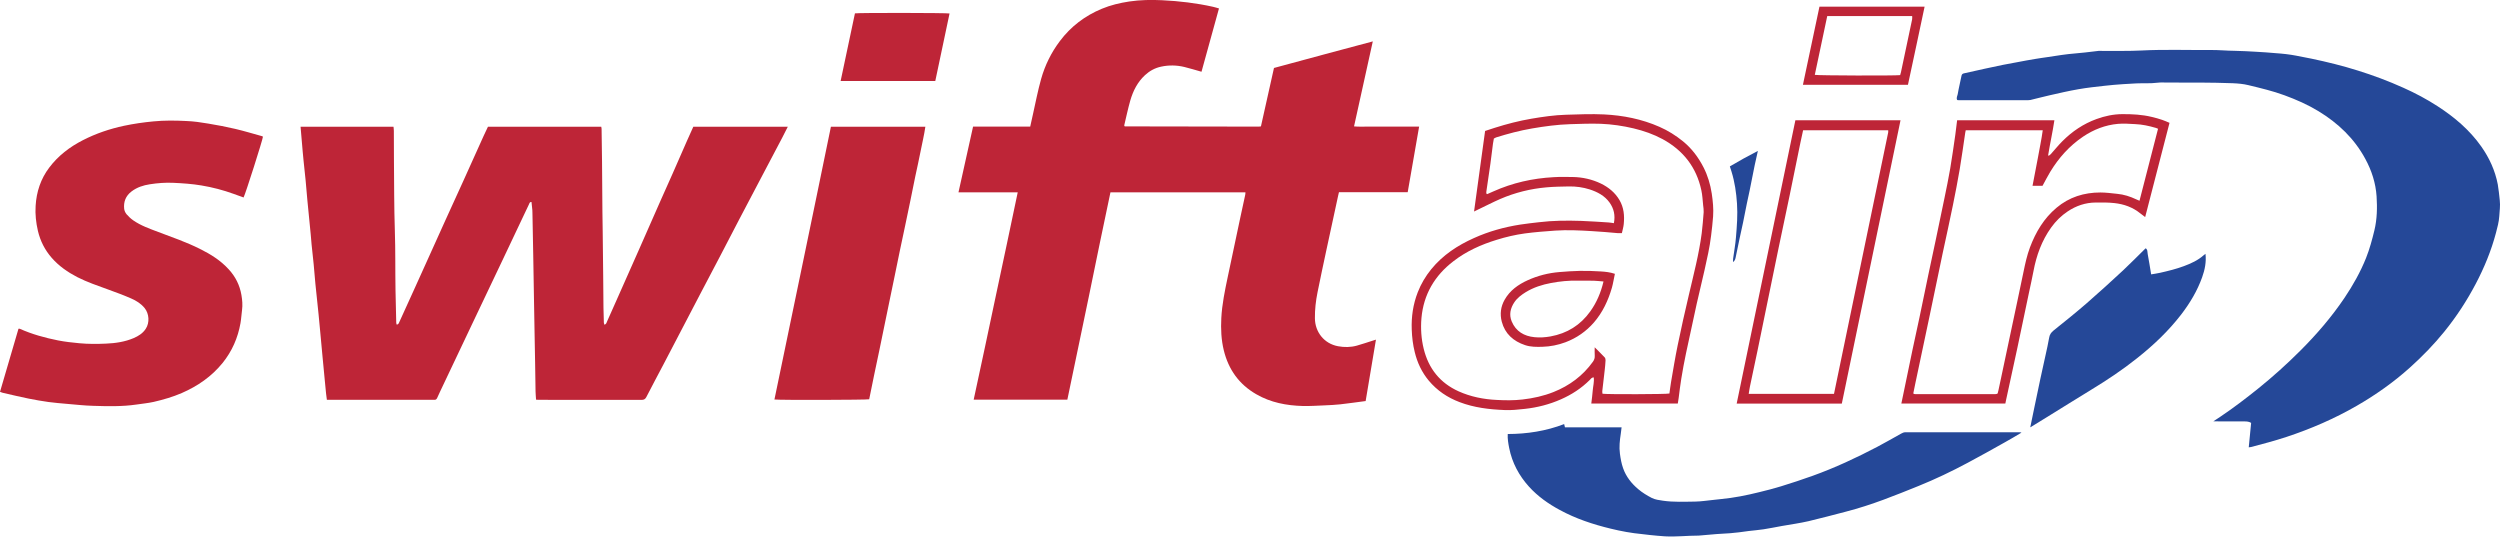 <?xml version="1.0" encoding="UTF-8"?>
<svg xmlns="http://www.w3.org/2000/svg" xmlns:xlink="http://www.w3.org/1999/xlink" width="176pt" height="37.77pt" viewBox="0 0 176 37.77" version="1.1">
<defs>
<clipPath id="clip1">
  <path d="M 106 29 L 143 29 L 143 37.77 L 106 37.77 Z M 106 29 "/>
</clipPath>
</defs>
<g id="surface1">
<path style=" stroke:none;fill-rule:nonzero;fill:rgb(74.391%,14.7%,21.579%);fill-opacity:1;" d="M 87.68 13.539 C 84.5 13.539 81.352 13.539 78.176 13.539 C 77.918 14.754 77.664 15.965 77.414 17.176 C 77.16 18.398 76.914 19.621 76.66 20.848 C 76.41 22.062 76.156 23.277 75.902 24.488 C 75.652 25.703 75.398 26.914 75.141 28.137 C 72.941 28.137 70.758 28.137 68.547 28.137 C 69.07 25.695 69.598 23.266 70.105 20.832 C 70.613 18.41 71.145 15.992 71.648 13.539 C 70.242 13.539 68.871 13.539 67.477 13.539 C 67.82 11.984 68.16 10.461 68.504 8.914 C 69.844 8.914 71.18 8.914 72.527 8.914 C 72.594 8.613 72.652 8.332 72.719 8.047 C 72.906 7.215 73.066 6.371 73.297 5.551 C 73.57 4.586 74.008 3.699 74.613 2.895 C 75.391 1.859 76.383 1.109 77.57 0.617 C 78.188 0.359 78.836 0.207 79.5 0.105 C 80.266 -0.008 81.039 -0.023 81.809 0.016 C 83.016 0.074 84.211 0.215 85.391 0.477 C 85.531 0.508 85.672 0.555 85.816 0.594 C 85.406 2.086 84.992 3.578 84.586 5.051 C 84.168 4.934 83.777 4.812 83.379 4.715 C 82.84 4.586 82.293 4.574 81.75 4.691 C 81.316 4.781 80.934 4.988 80.605 5.293 C 80.078 5.781 79.77 6.398 79.574 7.07 C 79.41 7.648 79.285 8.234 79.148 8.816 C 79.145 8.832 79.152 8.852 79.156 8.867 C 79.16 8.875 79.168 8.879 79.172 8.887 C 79.18 8.891 79.188 8.898 79.191 8.898 C 82.336 8.906 85.477 8.91 88.617 8.914 C 88.656 8.914 88.699 8.902 88.77 8.898 C 89.074 7.539 89.375 6.18 89.688 4.785 C 91.984 4.156 94.305 3.543 96.645 2.914 C 96.207 4.902 95.77 6.883 95.324 8.898 C 95.641 8.93 95.938 8.91 96.234 8.914 C 96.543 8.918 96.852 8.914 97.16 8.914 C 97.461 8.914 97.762 8.914 98.062 8.914 C 98.371 8.914 98.68 8.914 98.988 8.914 C 99.285 8.914 99.586 8.914 99.906 8.914 C 99.637 10.465 99.371 11.988 99.102 13.531 C 97.477 13.531 95.879 13.531 94.262 13.531 C 94.234 13.645 94.215 13.734 94.195 13.824 C 93.922 15.09 93.648 16.352 93.375 17.617 C 93.164 18.602 92.953 19.59 92.754 20.578 C 92.633 21.18 92.562 21.789 92.57 22.41 C 92.578 23.359 93.203 24.191 94.199 24.375 C 94.645 24.457 95.086 24.453 95.523 24.332 C 95.891 24.227 96.258 24.105 96.621 23.988 C 96.695 23.969 96.766 23.941 96.867 23.91 C 96.621 25.363 96.383 26.797 96.141 28.234 C 95.539 28.312 94.949 28.398 94.355 28.465 C 93.984 28.508 93.605 28.52 93.23 28.539 C 92.727 28.559 92.219 28.594 91.715 28.582 C 90.566 28.551 89.453 28.34 88.441 27.754 C 87.23 27.059 86.488 26.016 86.156 24.668 C 85.973 23.918 85.941 23.164 85.98 22.398 C 86.031 21.418 86.23 20.465 86.43 19.512 C 86.719 18.137 87.008 16.766 87.301 15.395 C 87.418 14.832 87.543 14.273 87.664 13.715 C 87.676 13.664 87.672 13.617 87.68 13.539 "/>
<path style=" stroke:none;fill-rule:nonzero;fill:rgb(74.391%,14.7%,21.579%);fill-opacity:1;" d="M 21.16 8.922 C 23.348 8.922 25.516 8.922 27.703 8.922 C 27.711 9.023 27.727 9.117 27.727 9.207 C 27.73 9.887 27.727 10.562 27.734 11.242 C 27.75 12.906 27.742 14.57 27.797 16.23 C 27.844 17.637 27.82 19.043 27.844 20.449 C 27.859 21.203 27.875 21.953 27.895 22.707 C 27.895 22.754 27.914 22.801 27.926 22.852 C 28.035 22.848 28.066 22.773 28.098 22.703 C 28.434 21.965 28.773 21.223 29.109 20.48 C 29.422 19.789 29.734 19.094 30.051 18.398 C 30.484 17.438 30.918 16.477 31.352 15.516 C 31.77 14.598 32.195 13.68 32.609 12.758 C 33.094 11.695 33.566 10.633 34.047 9.57 C 34.145 9.352 34.25 9.137 34.352 8.922 C 37.016 8.922 39.664 8.922 42.328 8.922 C 42.336 8.977 42.352 9.027 42.352 9.074 C 42.363 9.84 42.379 10.602 42.383 11.363 C 42.395 12.539 42.398 13.719 42.41 14.895 C 42.414 15.363 42.422 15.836 42.43 16.309 C 42.441 17.355 42.453 18.402 42.465 19.445 C 42.469 20.184 42.477 20.922 42.484 21.66 C 42.488 22.012 42.5 22.363 42.512 22.715 C 42.516 22.758 42.531 22.805 42.547 22.859 C 42.676 22.832 42.695 22.73 42.73 22.648 C 42.957 22.148 43.176 21.648 43.398 21.148 C 43.926 19.965 44.449 18.781 44.973 17.598 C 45.48 16.445 45.988 15.293 46.496 14.141 C 46.781 13.5 47.074 12.859 47.355 12.215 C 47.691 11.457 48.023 10.695 48.355 9.934 C 48.504 9.598 48.656 9.262 48.809 8.922 C 51.023 8.922 53.227 8.922 55.461 8.922 C 55.32 9.195 55.195 9.453 55.062 9.707 C 54.605 10.574 54.152 11.438 53.695 12.301 C 53.141 13.355 52.586 14.41 52.031 15.465 C 51.594 16.301 51.164 17.137 50.727 17.973 C 50.25 18.883 49.77 19.793 49.293 20.703 C 48.43 22.359 47.562 24.016 46.699 25.672 C 46.301 26.43 45.895 27.184 45.504 27.949 C 45.426 28.102 45.332 28.152 45.164 28.152 C 42.75 28.148 40.34 28.148 37.926 28.148 C 37.867 28.148 37.809 28.141 37.738 28.137 C 37.727 27.941 37.707 27.754 37.703 27.57 C 37.691 26.891 37.684 26.215 37.672 25.539 C 37.656 24.75 37.641 23.961 37.629 23.172 C 37.613 22.504 37.605 21.836 37.594 21.164 C 37.574 20.086 37.559 19.004 37.539 17.926 C 37.52 16.949 37.5 15.973 37.484 14.996 C 37.48 14.93 37.484 14.859 37.477 14.793 C 37.461 14.602 37.441 14.41 37.418 14.219 C 37.285 14.211 37.273 14.316 37.238 14.387 C 37.051 14.773 36.871 15.16 36.688 15.547 C 36.27 16.43 35.852 17.312 35.434 18.195 C 34.707 19.719 33.98 21.246 33.258 22.77 C 32.5 24.363 31.746 25.961 30.988 27.555 C 30.914 27.711 30.84 27.863 30.773 28.023 C 30.73 28.113 30.668 28.156 30.57 28.148 C 30.527 28.148 30.484 28.148 30.441 28.148 C 28.047 28.148 25.652 28.148 23.258 28.148 C 23.18 28.148 23.105 28.148 23.012 28.148 C 22.988 27.984 22.969 27.836 22.953 27.684 C 22.922 27.402 22.898 27.121 22.871 26.84 C 22.812 26.254 22.758 25.664 22.703 25.078 C 22.645 24.477 22.594 23.871 22.535 23.266 C 22.5 22.883 22.465 22.5 22.426 22.117 C 22.355 21.402 22.277 20.688 22.203 19.973 C 22.156 19.516 22.125 19.055 22.082 18.598 C 22.035 18.129 21.98 17.664 21.934 17.195 C 21.91 16.965 21.898 16.734 21.875 16.504 C 21.793 15.695 21.711 14.887 21.637 14.078 C 21.59 13.621 21.559 13.16 21.516 12.703 C 21.469 12.227 21.414 11.75 21.367 11.277 C 21.348 11.074 21.328 10.867 21.309 10.664 C 21.258 10.094 21.211 9.523 21.16 8.922 "/>
<path style=" stroke:none;fill-rule:nonzero;fill:rgb(14.78%,28.333%,59.387%);fill-opacity:1;" d="M 158.312 31.492 C 158.371 30.902 158.426 30.336 158.48 29.77 C 158.336 29.684 158.188 29.668 158.031 29.668 C 157.371 29.668 156.711 29.668 156.047 29.664 C 155.988 29.664 155.934 29.664 155.816 29.664 C 156.008 29.539 156.148 29.449 156.289 29.352 C 157.223 28.727 158.113 28.047 158.988 27.344 C 160.02 26.512 161 25.629 161.934 24.695 C 163.086 23.547 164.141 22.32 165.051 20.973 C 165.648 20.082 166.176 19.152 166.574 18.152 C 166.824 17.523 166.996 16.879 167.156 16.223 C 167.348 15.426 167.363 14.625 167.312 13.824 C 167.25 12.895 166.969 12.016 166.523 11.195 C 165.746 9.75 164.602 8.668 163.215 7.824 C 162.457 7.363 161.652 7.012 160.824 6.707 C 159.996 6.402 159.145 6.203 158.293 5.996 C 157.93 5.906 157.555 5.875 157.18 5.859 C 155.652 5.801 154.125 5.812 152.602 5.812 C 152.359 5.812 152.117 5.793 151.879 5.824 C 151.383 5.887 150.887 5.848 150.395 5.871 C 150.078 5.887 149.762 5.902 149.445 5.926 C 149.02 5.957 148.598 5.988 148.172 6.039 C 147.555 6.109 146.938 6.172 146.324 6.281 C 145.645 6.398 144.973 6.555 144.301 6.707 C 143.848 6.809 143.395 6.93 142.941 7.039 C 142.883 7.051 142.82 7.055 142.762 7.055 C 141.141 7.055 139.52 7.055 137.895 7.055 C 137.859 7.055 137.828 7.047 137.789 7.043 C 137.703 6.895 137.801 6.758 137.824 6.625 C 137.895 6.195 138.004 5.777 138.086 5.352 C 138.105 5.234 138.164 5.184 138.262 5.164 C 138.758 5.051 139.258 4.938 139.754 4.832 C 140.172 4.738 140.59 4.652 141.008 4.566 C 141.348 4.496 141.688 4.438 142.031 4.375 C 142.441 4.297 142.852 4.219 143.266 4.152 C 143.547 4.102 143.836 4.066 144.121 4.023 C 144.457 3.973 144.793 3.922 145.129 3.871 C 145.289 3.848 145.449 3.828 145.609 3.809 C 146 3.77 146.391 3.734 146.781 3.695 C 147.102 3.66 147.422 3.617 147.746 3.582 C 147.848 3.574 147.949 3.586 148.055 3.586 C 148.953 3.578 149.855 3.602 150.758 3.555 C 152.367 3.473 153.98 3.531 155.59 3.52 C 156.172 3.512 156.754 3.574 157.336 3.578 C 157.84 3.582 158.344 3.621 158.848 3.645 C 159.297 3.664 159.746 3.707 160.199 3.742 C 160.445 3.762 160.691 3.777 160.938 3.809 C 161.176 3.836 161.41 3.875 161.645 3.918 C 162.012 3.984 162.379 4.055 162.742 4.133 C 163.836 4.363 164.918 4.629 165.984 4.965 C 167.078 5.305 168.148 5.707 169.191 6.176 C 170.031 6.551 170.84 6.98 171.609 7.48 C 172.793 8.246 173.855 9.145 174.676 10.305 C 175.246 11.113 175.656 12 175.844 12.984 C 175.91 13.355 175.941 13.727 175.984 14.102 C 176.027 14.48 175.973 14.852 175.949 15.219 C 175.926 15.617 175.816 16.012 175.715 16.398 C 175.383 17.652 174.891 18.844 174.289 19.988 C 173.664 21.176 172.934 22.293 172.09 23.336 C 171.348 24.254 170.531 25.094 169.656 25.879 C 168.508 26.91 167.258 27.793 165.926 28.562 C 164.348 29.473 162.688 30.191 160.961 30.762 C 160.145 31.031 159.312 31.25 158.48 31.469 C 158.441 31.48 158.398 31.48 158.312 31.492 "/>
<path style=" stroke:none;fill-rule:nonzero;fill:rgb(74.391%,14.7%,21.579%);fill-opacity:1;" d="M 18.512 9.621 C 18.5 9.82 17.285 13.645 17.148 13.902 C 16.918 13.82 16.688 13.738 16.457 13.652 C 15.715 13.383 14.957 13.184 14.176 13.055 C 13.523 12.945 12.867 12.902 12.211 12.871 C 11.652 12.844 11.098 12.887 10.547 12.973 C 10.09 13.043 9.648 13.184 9.266 13.473 C 8.852 13.785 8.688 14.203 8.742 14.707 C 8.758 14.836 8.824 14.977 8.906 15.078 C 9.047 15.238 9.203 15.391 9.379 15.512 C 9.918 15.887 10.535 16.102 11.145 16.332 C 12.129 16.703 13.125 17.047 14.07 17.52 C 14.828 17.895 15.535 18.336 16.109 18.969 C 16.578 19.48 16.879 20.082 16.996 20.766 C 17.055 21.113 17.09 21.469 17.039 21.836 C 16.996 22.137 16.984 22.445 16.93 22.75 C 16.746 23.789 16.336 24.727 15.668 25.555 C 14.895 26.508 13.918 27.18 12.801 27.668 C 12.16 27.945 11.496 28.137 10.82 28.293 C 10.422 28.383 10.012 28.418 9.605 28.48 C 8.59 28.629 7.57 28.602 6.551 28.57 C 5.93 28.555 5.309 28.48 4.688 28.43 C 4.262 28.391 3.836 28.359 3.414 28.301 C 2.945 28.234 2.48 28.156 2.02 28.062 C 1.41 27.938 0.801 27.793 0.191 27.652 C 0.129 27.637 0.066 27.609 0 27.586 C 0.438 26.098 0.867 24.621 1.301 23.145 C 1.344 23.145 1.371 23.137 1.391 23.145 C 2.254 23.531 3.16 23.781 4.086 23.965 C 4.582 24.062 5.082 24.117 5.586 24.164 C 6.215 24.223 6.84 24.219 7.461 24.191 C 8.129 24.164 8.793 24.066 9.414 23.801 C 9.746 23.656 10.047 23.473 10.258 23.152 C 10.551 22.711 10.496 22.078 10.184 21.691 C 9.926 21.375 9.594 21.168 9.234 21.012 C 8.707 20.781 8.168 20.582 7.629 20.387 C 6.891 20.117 6.141 19.867 5.438 19.508 C 4.762 19.156 4.145 18.73 3.641 18.152 C 3.16 17.602 2.836 16.965 2.668 16.25 C 2.535 15.672 2.469 15.086 2.508 14.492 C 2.566 13.508 2.863 12.598 3.465 11.801 C 4.094 10.965 4.906 10.344 5.832 9.871 C 6.754 9.398 7.727 9.07 8.734 8.855 C 9.414 8.711 10.098 8.613 10.789 8.547 C 11.57 8.469 12.348 8.48 13.125 8.52 C 13.637 8.539 14.148 8.613 14.652 8.699 C 15.293 8.805 15.934 8.926 16.562 9.074 C 17.195 9.223 17.82 9.414 18.445 9.586 C 18.469 9.594 18.488 9.609 18.512 9.621 "/>
<path style=" stroke:none;fill-rule:nonzero;fill:rgb(74.391%,14.7%,21.579%);fill-opacity:1;" d="M 58.496 8.922 C 60.719 8.922 62.914 8.922 65.145 8.922 C 65.062 9.512 64.918 10.082 64.809 10.652 C 64.699 11.242 64.559 11.824 64.438 12.41 C 64.32 12.988 64.203 13.566 64.086 14.145 C 63.965 14.73 63.844 15.32 63.719 15.906 C 63.598 16.48 63.473 17.059 63.352 17.637 C 63.23 18.223 63.109 18.809 62.992 19.395 C 62.871 19.973 62.754 20.551 62.633 21.129 C 62.512 21.715 62.387 22.301 62.27 22.891 C 62.148 23.465 62.035 24.043 61.914 24.621 C 61.793 25.211 61.664 25.793 61.543 26.383 C 61.422 26.957 61.309 27.535 61.191 28.109 C 61 28.156 54.914 28.172 54.52 28.125 C 55.188 24.918 55.844 21.715 56.516 18.512 C 57.184 15.316 57.836 12.121 58.496 8.922 "/>
<g clip-path="url(#clip1)" clip-rule="nonzero">
<path style=" stroke:none;fill-rule:nonzero;fill:rgb(14.78%,28.333%,59.387%);fill-opacity:1;" d="M 142.312 30.457 C 141.895 30.703 141.516 30.934 141.125 31.148 C 140.258 31.633 139.395 32.121 138.516 32.586 C 137.398 33.184 136.254 33.73 135.078 34.207 C 134.258 34.539 133.434 34.871 132.598 35.18 C 131.734 35.5 130.859 35.785 129.969 36.016 C 129.086 36.242 128.207 36.484 127.32 36.691 C 126.699 36.832 126.066 36.922 125.438 37.031 C 125.012 37.109 124.586 37.195 124.156 37.262 C 123.812 37.316 123.461 37.34 123.113 37.383 C 122.879 37.41 122.645 37.449 122.41 37.477 C 122.207 37.504 122.004 37.523 121.801 37.539 C 121.484 37.562 121.168 37.574 120.852 37.598 C 120.445 37.629 120.035 37.668 119.629 37.703 C 119.602 37.703 119.578 37.707 119.551 37.707 C 118.773 37.707 117.996 37.801 117.219 37.758 C 116.859 37.738 116.504 37.699 116.145 37.664 C 115.969 37.645 115.789 37.617 115.613 37.602 C 114.855 37.531 114.113 37.395 113.383 37.215 C 112.141 36.914 110.938 36.516 109.809 35.902 C 109.004 35.469 108.262 34.945 107.645 34.266 C 106.938 33.484 106.453 32.582 106.246 31.539 C 106.184 31.219 106.125 30.902 106.145 30.555 C 107.508 30.551 108.832 30.348 110.117 29.855 C 110.137 29.938 110.152 30 110.172 30.082 C 111.492 30.082 112.812 30.082 114.16 30.082 C 114.141 30.254 114.125 30.398 114.102 30.547 C 114.031 31.008 113.977 31.469 114.043 31.941 C 114.09 32.289 114.148 32.629 114.266 32.961 C 114.477 33.562 114.859 34.039 115.336 34.441 C 115.625 34.684 115.945 34.879 116.285 35.055 C 116.535 35.18 116.801 35.207 117.074 35.25 C 117.824 35.359 118.578 35.32 119.332 35.312 C 119.758 35.305 120.184 35.238 120.605 35.195 C 120.781 35.176 120.961 35.152 121.137 35.137 C 122.055 35.051 122.957 34.871 123.852 34.648 C 124.359 34.523 124.875 34.395 125.379 34.238 C 126.125 34.008 126.875 33.762 127.613 33.496 C 129.176 32.934 130.684 32.23 132.152 31.461 C 132.723 31.16 133.277 30.84 133.84 30.527 C 133.938 30.469 134.035 30.43 134.152 30.43 C 136.84 30.43 139.523 30.43 142.211 30.43 C 142.23 30.43 142.246 30.438 142.312 30.457 "/>
</g>
<path style=" stroke:none;fill-rule:nonzero;fill:rgb(74.391%,14.7%,21.579%);fill-opacity:1;" d="M 114.18 16.414 C 114.059 16.414 113.98 16.418 113.906 16.414 C 113.289 16.363 112.68 16.301 112.062 16.27 C 111.207 16.219 110.352 16.176 109.492 16.234 C 108.773 16.285 108.059 16.34 107.348 16.434 C 106.676 16.527 106.016 16.68 105.367 16.883 C 104.27 17.219 103.234 17.684 102.32 18.391 C 101 19.402 100.219 20.727 100.07 22.395 C 100.008 23.121 100.055 23.852 100.23 24.562 C 100.574 25.949 101.379 26.961 102.688 27.551 C 103.543 27.934 104.449 28.113 105.383 28.156 C 105.98 28.188 106.578 28.195 107.18 28.125 C 107.934 28.039 108.664 27.879 109.371 27.598 C 110.496 27.148 111.434 26.453 112.145 25.461 C 112.234 25.332 112.277 25.207 112.27 25.055 C 112.258 24.867 112.266 24.68 112.266 24.449 C 112.52 24.707 112.75 24.926 112.965 25.156 C 113.012 25.203 113.035 25.293 113.031 25.359 C 113.02 25.602 112.996 25.84 112.969 26.078 C 112.914 26.562 112.855 27.047 112.801 27.531 C 112.793 27.594 112.809 27.66 112.816 27.719 C 113.141 27.77 117.332 27.758 117.527 27.703 C 117.566 27.441 117.594 27.168 117.641 26.902 C 117.789 26.039 117.93 25.176 118.105 24.324 C 118.352 23.133 118.613 21.949 118.895 20.766 C 119.23 19.324 119.609 17.891 119.801 16.418 C 119.863 15.926 119.898 15.434 119.938 14.938 C 119.945 14.777 119.922 14.613 119.902 14.453 C 119.863 14.098 119.852 13.734 119.773 13.387 C 119.426 11.77 118.496 10.586 117.051 9.797 C 116.406 9.449 115.723 9.211 115.008 9.039 C 114.246 8.859 113.477 8.746 112.699 8.715 C 111.98 8.691 111.258 8.719 110.539 8.742 C 109.641 8.77 108.746 8.891 107.859 9.043 C 106.996 9.191 106.156 9.414 105.32 9.676 C 105.27 9.695 105.219 9.727 105.168 9.754 C 105.145 9.883 105.121 10 105.105 10.117 C 105.043 10.586 104.988 11.051 104.926 11.516 C 104.836 12.145 104.738 12.77 104.652 13.398 C 104.641 13.484 104.613 13.578 104.664 13.66 C 104.688 13.66 104.695 13.664 104.703 13.664 C 104.848 13.602 104.988 13.539 105.129 13.477 C 106.48 12.871 107.902 12.551 109.379 12.473 C 109.82 12.445 110.27 12.457 110.715 12.461 C 111.41 12.473 112.074 12.621 112.703 12.922 C 113.246 13.188 113.699 13.555 114.012 14.086 C 114.32 14.613 114.371 15.184 114.312 15.773 C 114.293 15.984 114.227 16.191 114.18 16.414 Z M 118.117 28.41 C 116.086 28.41 114.07 28.41 112.027 28.41 C 112.066 28.09 112.105 27.789 112.129 27.484 C 112.152 27.184 112.242 26.883 112.199 26.566 C 112.047 26.57 111.988 26.68 111.914 26.754 C 111.328 27.336 110.652 27.777 109.898 28.109 C 109.086 28.469 108.234 28.688 107.355 28.785 C 106.879 28.836 106.398 28.891 105.922 28.867 C 104.84 28.824 103.773 28.699 102.754 28.309 C 101.902 27.988 101.172 27.496 100.586 26.797 C 100.098 26.211 99.777 25.531 99.598 24.789 C 99.469 24.27 99.406 23.746 99.387 23.211 C 99.352 22.301 99.48 21.426 99.809 20.578 C 100.039 19.984 100.363 19.441 100.766 18.945 C 101.578 17.953 102.617 17.273 103.77 16.758 C 104.809 16.289 105.895 15.988 107.016 15.812 C 107.453 15.742 107.895 15.699 108.336 15.645 C 109.324 15.523 110.316 15.52 111.312 15.551 C 111.953 15.574 112.594 15.621 113.23 15.66 C 113.355 15.668 113.48 15.691 113.617 15.711 C 113.727 15.156 113.617 14.684 113.309 14.254 C 112.961 13.773 112.465 13.516 111.918 13.336 C 111.441 13.184 110.949 13.117 110.453 13.125 C 109.93 13.137 109.406 13.141 108.887 13.188 C 107.754 13.285 106.66 13.559 105.617 14.008 C 105.09 14.238 104.582 14.504 104.062 14.75 C 103.98 14.793 103.895 14.832 103.773 14.891 C 104.035 12.984 104.289 11.109 104.551 9.219 C 104.781 9.145 105.008 9.066 105.234 8.996 C 106.086 8.727 106.945 8.504 107.824 8.355 C 108.625 8.219 109.434 8.102 110.246 8.078 C 111.137 8.051 112.031 8.012 112.922 8.055 C 114.27 8.121 115.586 8.383 116.828 8.93 C 117.43 9.195 117.98 9.539 118.488 9.953 C 119.105 10.457 119.566 11.078 119.926 11.777 C 120.223 12.359 120.41 12.98 120.508 13.629 C 120.586 14.164 120.641 14.699 120.602 15.238 C 120.57 15.691 120.516 16.141 120.461 16.59 C 120.363 17.414 120.176 18.223 119.996 19.031 C 119.816 19.816 119.625 20.598 119.449 21.383 C 119.191 22.551 118.938 23.723 118.691 24.891 C 118.566 25.477 118.461 26.066 118.363 26.66 C 118.289 27.105 118.238 27.555 118.18 28.004 C 118.16 28.129 118.141 28.258 118.117 28.41 "/>
<path style=" stroke:none;fill-rule:nonzero;fill:rgb(14.78%,28.333%,59.387%);fill-opacity:1;" d="M 142.93 30.086 C 143.027 29.602 143.117 29.164 143.211 28.723 C 143.355 28.031 143.496 27.344 143.645 26.652 C 143.766 26.094 143.891 25.539 144.012 24.98 C 144.098 24.582 144.191 24.188 144.258 23.785 C 144.293 23.555 144.398 23.406 144.578 23.262 C 145.367 22.633 146.156 21.996 146.918 21.336 C 147.785 20.582 148.633 19.805 149.477 19.023 C 150.008 18.527 150.516 18.004 151.051 17.48 C 151.203 17.562 151.172 17.746 151.199 17.891 C 151.289 18.355 151.359 18.828 151.441 19.316 C 151.664 19.277 151.875 19.25 152.078 19.203 C 152.645 19.074 153.203 18.938 153.75 18.734 C 154.25 18.547 154.73 18.332 155.137 17.969 C 155.172 17.934 155.215 17.91 155.266 17.871 C 155.332 18.453 155.219 18.992 155.031 19.52 C 154.688 20.48 154.168 21.344 153.551 22.148 C 152.652 23.312 151.598 24.309 150.449 25.219 C 149.43 26.031 148.348 26.754 147.234 27.43 C 146.172 28.078 145.121 28.738 144.062 29.391 C 143.699 29.617 143.336 29.84 142.93 30.086 "/>
<path style=" stroke:none;fill-rule:nonzero;fill:rgb(74.391%,14.7%,21.579%);fill-opacity:1;" d="M 138.387 9.172 C 138.371 9.246 138.359 9.297 138.352 9.348 C 138.223 10.199 138.109 11.059 137.965 11.91 C 137.82 12.75 137.66 13.594 137.488 14.43 C 137.262 15.543 137.016 16.656 136.777 17.766 C 136.465 19.258 136.16 20.75 135.844 22.242 C 135.512 23.824 135.172 25.406 134.84 26.988 C 134.785 27.227 134.742 27.469 134.695 27.699 C 134.734 27.723 134.746 27.734 134.762 27.738 C 134.785 27.742 134.812 27.746 134.84 27.746 C 136.719 27.746 138.598 27.746 140.477 27.746 C 140.512 27.746 140.547 27.738 140.578 27.73 C 140.586 27.73 140.594 27.723 140.602 27.719 C 140.605 27.715 140.613 27.707 140.637 27.691 C 140.652 27.625 140.68 27.543 140.695 27.457 C 140.762 27.156 140.82 26.855 140.887 26.555 C 141.047 25.793 141.211 25.031 141.371 24.27 C 141.59 23.25 141.805 22.23 142.02 21.211 C 142.164 20.523 142.312 19.836 142.453 19.148 C 142.574 18.562 142.699 17.977 142.91 17.414 C 143.316 16.34 143.887 15.375 144.781 14.625 C 145.672 13.875 146.719 13.551 147.867 13.551 C 148.258 13.551 148.652 13.605 149.043 13.645 C 149.516 13.688 149.965 13.832 150.391 14.035 C 150.457 14.07 150.527 14.094 150.621 14.133 C 151.062 12.426 151.492 10.75 151.926 9.066 C 151.852 9.035 151.809 9.012 151.758 9 C 151.289 8.863 150.812 8.758 150.32 8.738 C 149.918 8.719 149.512 8.684 149.113 8.719 C 148.219 8.797 147.398 9.117 146.652 9.617 C 145.688 10.266 144.938 11.109 144.336 12.098 C 144.145 12.414 143.98 12.742 143.793 13.082 C 143.574 13.082 143.348 13.082 143.09 13.082 C 143.215 12.434 143.344 11.789 143.461 11.145 C 143.574 10.492 143.719 9.848 143.809 9.172 C 141.984 9.172 140.195 9.172 138.387 9.172 Z M 152.734 8.648 C 152.16 10.867 151.598 13.055 151.02 15.281 C 150.887 15.18 150.781 15.109 150.684 15.027 C 150.152 14.594 149.535 14.371 148.855 14.297 C 148.406 14.25 147.965 14.25 147.52 14.258 C 146.809 14.266 146.156 14.488 145.566 14.883 C 145.105 15.188 144.719 15.574 144.398 16.023 C 143.738 16.945 143.363 17.984 143.156 19.094 C 143.062 19.598 142.945 20.098 142.84 20.602 C 142.566 21.898 142.301 23.195 142.023 24.492 C 141.766 25.707 141.5 26.918 141.234 28.129 C 141.219 28.219 141.195 28.309 141.176 28.41 C 138.734 28.41 136.309 28.41 133.855 28.41 C 133.938 28.027 134.012 27.652 134.09 27.281 C 134.27 26.402 134.453 25.52 134.637 24.641 C 134.801 23.879 134.969 23.121 135.129 22.359 C 135.344 21.328 135.555 20.297 135.77 19.27 C 135.93 18.5 136.098 17.73 136.262 16.961 C 136.477 15.949 136.688 14.938 136.895 13.922 C 137.035 13.242 137.176 12.562 137.293 11.879 C 137.43 11.078 137.539 10.273 137.656 9.473 C 137.703 9.141 137.738 8.812 137.781 8.469 C 140.059 8.469 142.328 8.469 144.629 8.469 C 144.504 9.305 144.32 10.117 144.188 10.934 C 144.203 10.945 144.219 10.953 144.234 10.965 C 144.281 10.926 144.34 10.895 144.379 10.848 C 144.648 10.551 144.898 10.234 145.184 9.949 C 145.875 9.254 146.672 8.715 147.598 8.379 C 148.18 8.168 148.777 8.039 149.406 8.035 C 150.109 8.031 150.812 8.066 151.496 8.234 C 151.738 8.289 151.977 8.359 152.215 8.438 C 152.383 8.492 152.547 8.57 152.734 8.648 "/>
<path style=" stroke:none;fill-rule:nonzero;fill:rgb(74.391%,14.7%,21.579%);fill-opacity:1;" d="M 129.113 27.73 C 130.391 21.582 131.656 15.457 132.926 9.336 C 132.938 9.289 132.93 9.238 132.93 9.172 C 130.926 9.172 128.938 9.172 126.938 9.172 C 126.871 9.48 126.805 9.777 126.742 10.078 C 126.492 11.301 126.246 12.527 125.992 13.75 C 125.734 14.988 125.469 16.227 125.211 17.465 C 124.887 19.031 124.566 20.602 124.246 22.164 C 124.074 23.004 123.906 23.844 123.73 24.68 C 123.555 25.527 123.371 26.371 123.195 27.215 C 123.16 27.379 123.141 27.547 123.109 27.73 C 125.125 27.73 127.102 27.73 129.113 27.73 Z M 126.395 8.465 C 128.863 8.465 131.316 8.465 133.797 8.465 C 132.414 15.117 131.039 21.762 129.664 28.414 C 127.191 28.414 124.738 28.414 122.262 28.414 C 123.637 21.762 125.012 15.125 126.395 8.465 "/>
<path style=" stroke:none;fill-rule:nonzero;fill:rgb(74.391%,14.7%,21.579%);fill-opacity:1;" d="M 60.188 0.941 C 60.43 0.895 66.633 0.902 66.848 0.949 C 66.516 2.535 66.18 4.117 65.844 5.703 C 63.613 5.703 61.414 5.703 59.18 5.703 C 59.52 4.105 59.852 2.52 60.188 0.941 "/>
<path style=" stroke:none;fill-rule:nonzero;fill:rgb(74.391%,14.7%,21.579%);fill-opacity:1;" d="M 133.77 5.289 C 133.789 5.211 133.812 5.148 133.828 5.082 C 134.094 3.844 134.355 2.605 134.613 1.367 C 134.629 1.297 134.617 1.219 134.617 1.133 C 132.621 1.133 130.637 1.133 128.637 1.133 C 128.344 2.52 128.051 3.895 127.762 5.27 C 127.973 5.32 133.398 5.336 133.77 5.289 Z M 134.32 5.969 C 131.844 5.969 129.398 5.969 126.926 5.969 C 127.312 4.137 127.699 2.309 128.09 0.469 C 130.559 0.469 133.016 0.469 135.492 0.469 C 135.098 2.309 134.719 4.141 134.32 5.969 "/>
<path style=" stroke:none;fill-rule:nonzero;fill:rgb(14.78%,28.333%,59.387%);fill-opacity:1;" d="M 123.754 10.625 C 123.672 11 123.598 11.312 123.531 11.629 C 123.41 12.227 123.293 12.828 123.172 13.426 C 123.109 13.727 123.039 14.023 122.98 14.32 C 122.887 14.77 122.805 15.223 122.711 15.668 C 122.633 16.051 122.539 16.434 122.461 16.816 C 122.371 17.23 122.289 17.645 122.203 18.062 C 122.176 18.191 122.164 18.328 122.008 18.453 C 122.008 18.344 122 18.273 122.012 18.203 C 122.078 17.707 122.172 17.215 122.211 16.715 C 122.277 15.922 122.34 15.129 122.285 14.332 C 122.234 13.566 122.125 12.812 121.898 12.078 C 121.863 11.965 121.824 11.852 121.781 11.715 C 122.41 11.34 123.051 10.988 123.754 10.625 "/>
<path style=" stroke:none;fill-rule:nonzero;fill:rgb(74.391%,14.7%,21.579%);fill-opacity:1;" d="M 112.887 19.816 C 112.629 19.797 112.41 19.77 112.188 19.762 C 111.82 19.754 111.453 19.766 111.082 19.758 C 110.449 19.742 109.82 19.805 109.195 19.922 C 108.57 20.039 107.969 20.23 107.422 20.562 C 107.113 20.754 106.824 20.965 106.617 21.27 C 106.328 21.695 106.227 22.16 106.426 22.633 C 106.719 23.332 107.301 23.668 108.031 23.738 C 108.406 23.777 108.785 23.75 109.156 23.684 C 110.324 23.473 111.262 22.891 111.953 21.926 C 112.402 21.301 112.699 20.605 112.887 19.816 Z M 113.688 19.277 C 113.613 19.621 113.566 19.941 113.48 20.25 C 113.219 21.148 112.832 21.984 112.215 22.699 C 111.664 23.332 110.996 23.797 110.211 24.094 C 109.688 24.289 109.145 24.398 108.586 24.414 C 108.172 24.426 107.762 24.43 107.367 24.297 C 106.543 24.023 105.949 23.5 105.723 22.641 C 105.586 22.113 105.648 21.59 105.926 21.102 C 106.297 20.445 106.879 20.035 107.547 19.73 C 108.258 19.406 109.012 19.215 109.793 19.152 C 110.27 19.113 110.75 19.078 111.227 19.07 C 111.715 19.062 112.203 19.078 112.691 19.109 C 113.012 19.129 113.336 19.16 113.688 19.277 "/>
</g>
</svg>
